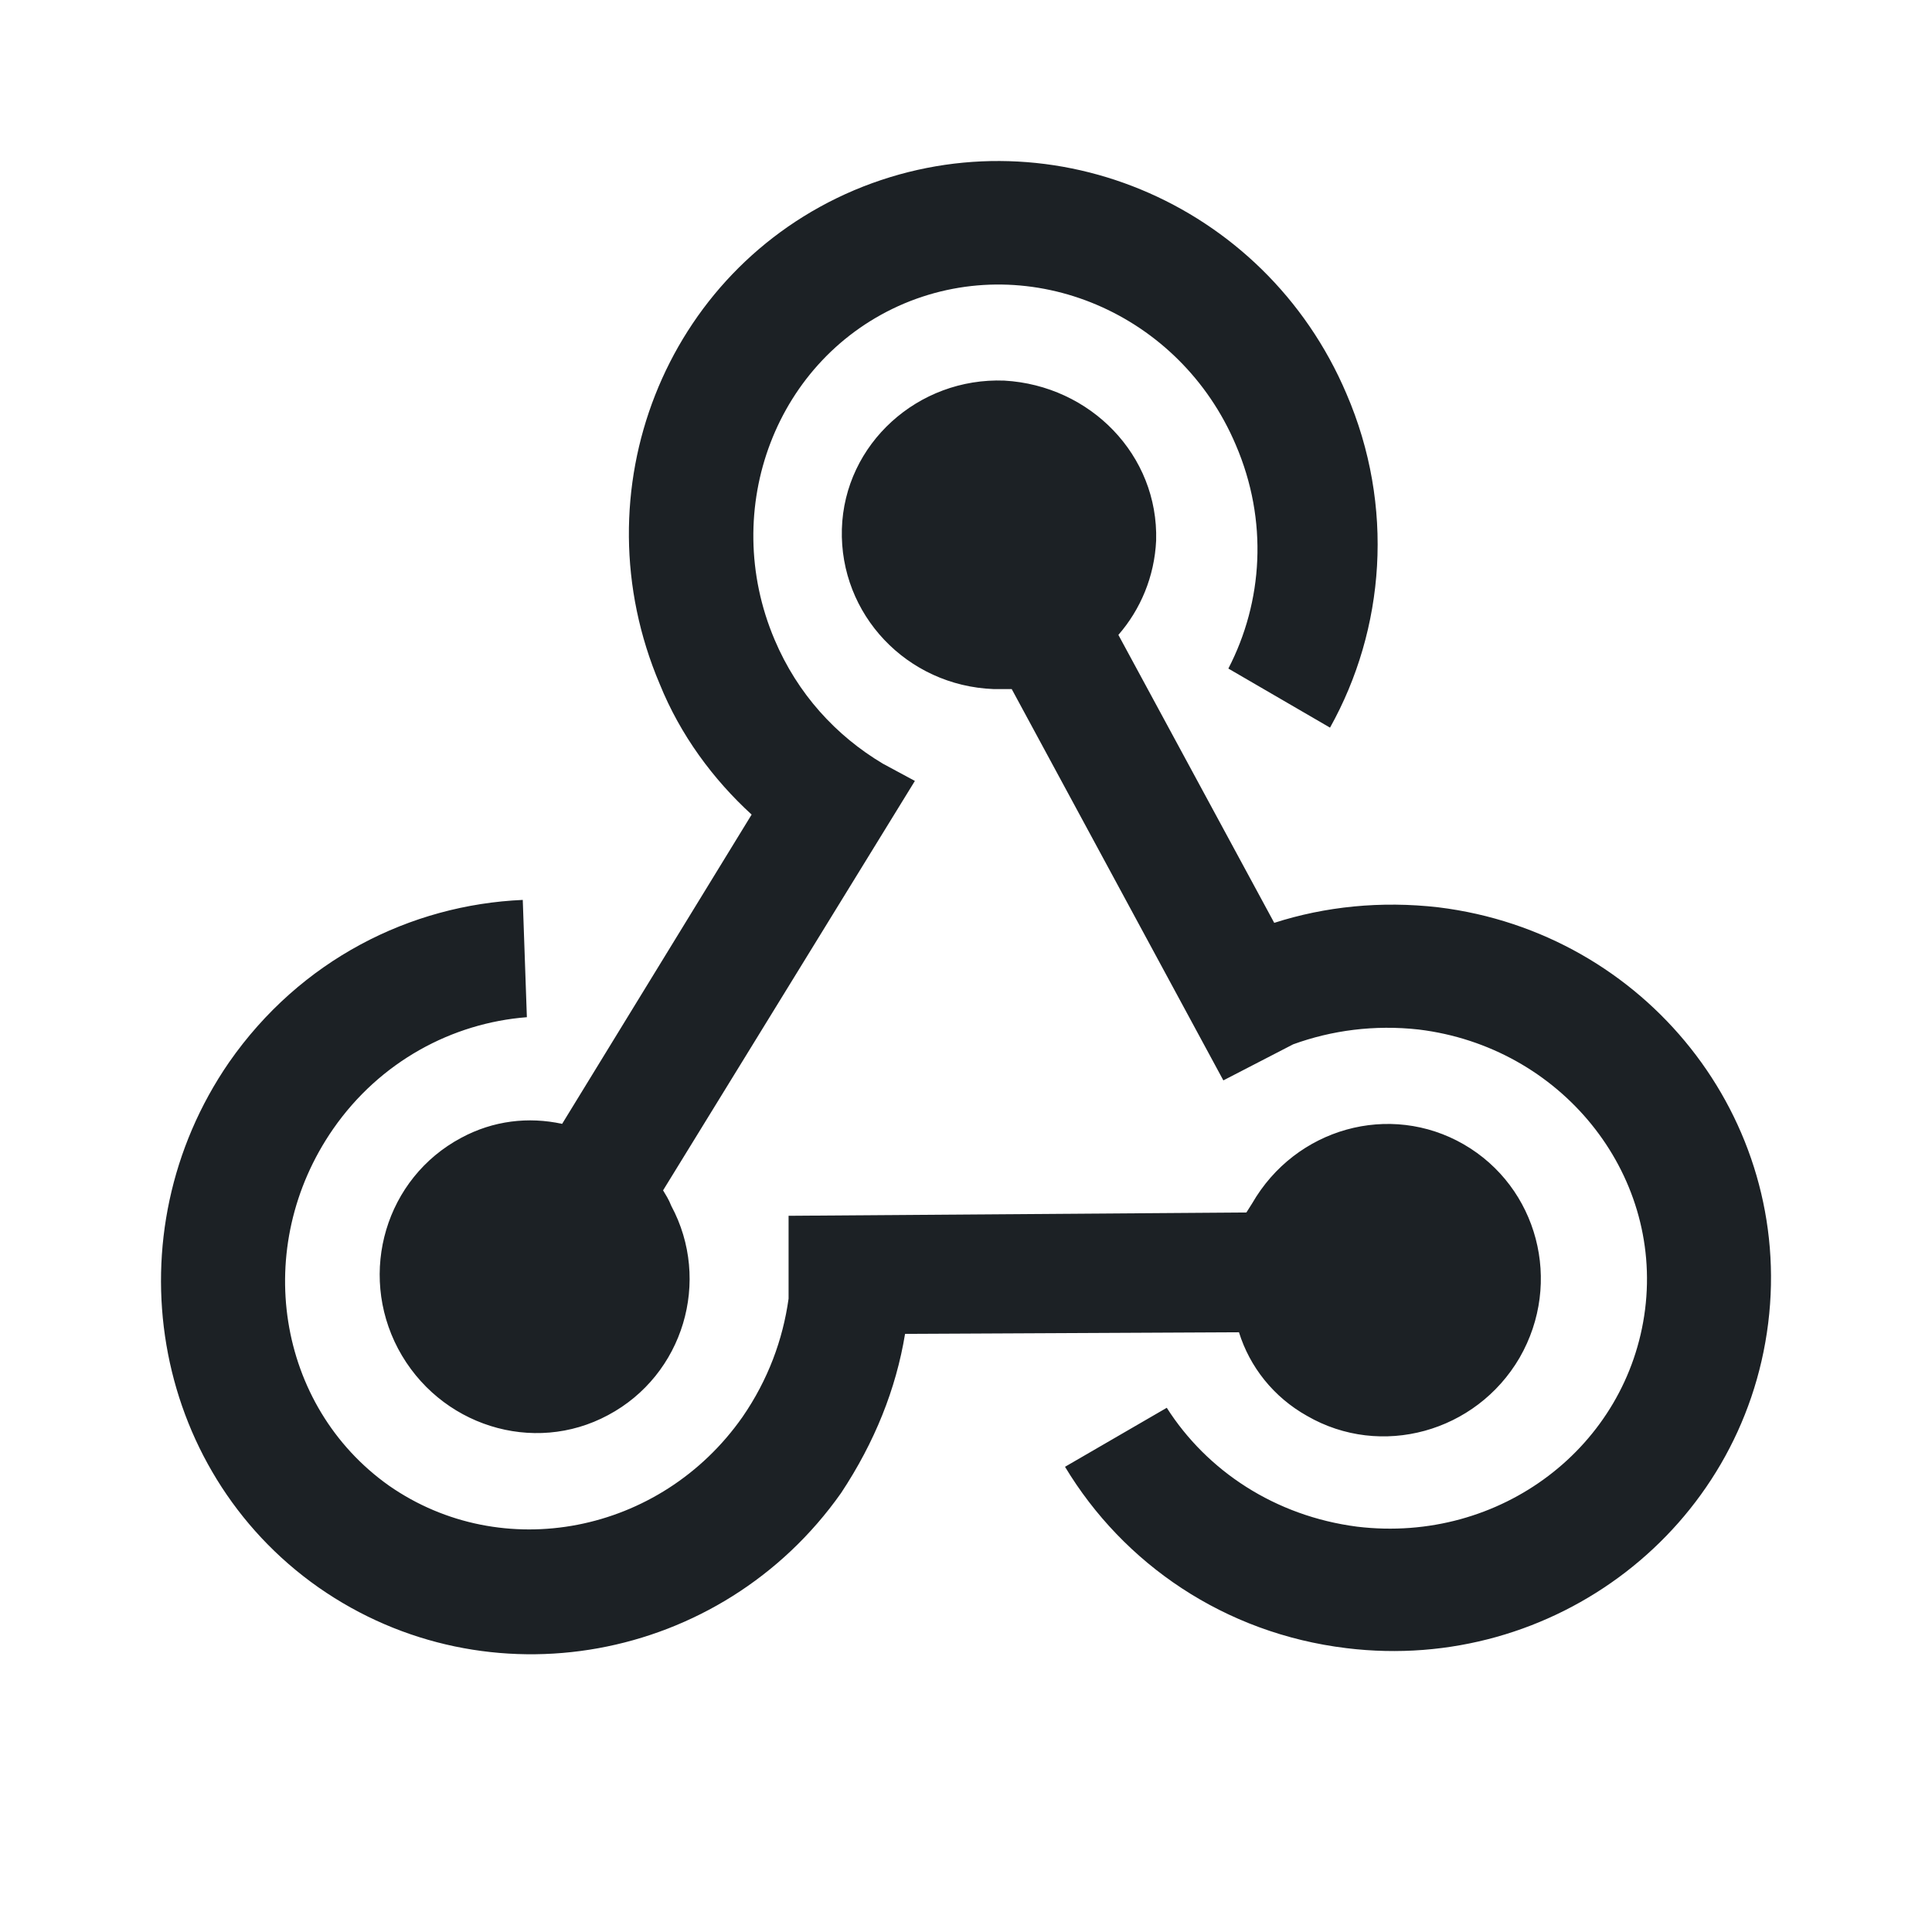 <svg width="24" height="24" viewBox="0 0 24 24" fill="none" xmlns="http://www.w3.org/2000/svg">
<path d="M10.448 18.547C8.96 20.657 6.056 21.187 3.956 19.719C1.867 18.252 1.378 15.327 2.845 13.197C3.732 11.923 5.098 11.24 6.494 11.179L6.545 12.636C5.617 12.708 4.721 13.187 4.14 14.022C3.121 15.49 3.436 17.467 4.833 18.456C6.239 19.434 8.206 19.057 9.225 17.6C9.541 17.141 9.725 16.642 9.796 16.132V15.103L15.483 15.062L15.554 14.95C16.094 14.012 17.266 13.686 18.184 14.216C19.101 14.746 19.417 15.928 18.877 16.866C18.336 17.793 17.154 18.119 16.237 17.589C15.819 17.355 15.524 16.978 15.391 16.55L11.243 16.57C11.131 17.253 10.866 17.916 10.448 18.547ZM17.868 11.271C20.446 11.587 22.28 13.9 21.965 16.438C21.649 18.986 19.305 20.79 16.726 20.474C15.208 20.29 13.954 19.424 13.23 18.221L14.494 17.488C14.994 18.272 15.839 18.833 16.859 18.965C18.642 19.179 20.222 17.966 20.436 16.265C20.65 14.562 19.386 13.003 17.623 12.789C17.073 12.728 16.543 12.799 16.064 12.973L15.197 13.421L12.568 8.56H12.344C11.264 8.519 10.428 7.632 10.458 6.572C10.489 5.512 11.406 4.687 12.476 4.728C13.546 4.789 14.392 5.655 14.362 6.715C14.341 7.163 14.168 7.571 13.893 7.887L15.829 11.464C16.461 11.261 17.154 11.189 17.868 11.271ZM8.196 8.499C7.177 6.104 8.257 3.362 10.611 2.363C12.976 1.365 15.707 2.496 16.726 4.891C17.328 6.287 17.205 7.816 16.522 9.039L15.259 8.305C15.687 7.479 15.758 6.47 15.35 5.523C14.657 3.892 12.813 3.107 11.233 3.77C9.643 4.442 8.93 6.318 9.623 7.948C9.908 8.621 10.387 9.141 10.968 9.487L11.365 9.701L8.237 14.787C8.267 14.838 8.308 14.899 8.339 14.98C8.838 15.908 8.491 17.08 7.554 17.579C6.626 18.079 5.454 17.712 4.945 16.754C4.445 15.806 4.792 14.634 5.73 14.134C6.127 13.92 6.565 13.87 6.983 13.961L9.337 10.119C8.858 9.681 8.451 9.13 8.196 8.499Z" fill="#1C2125"/>
</svg>
